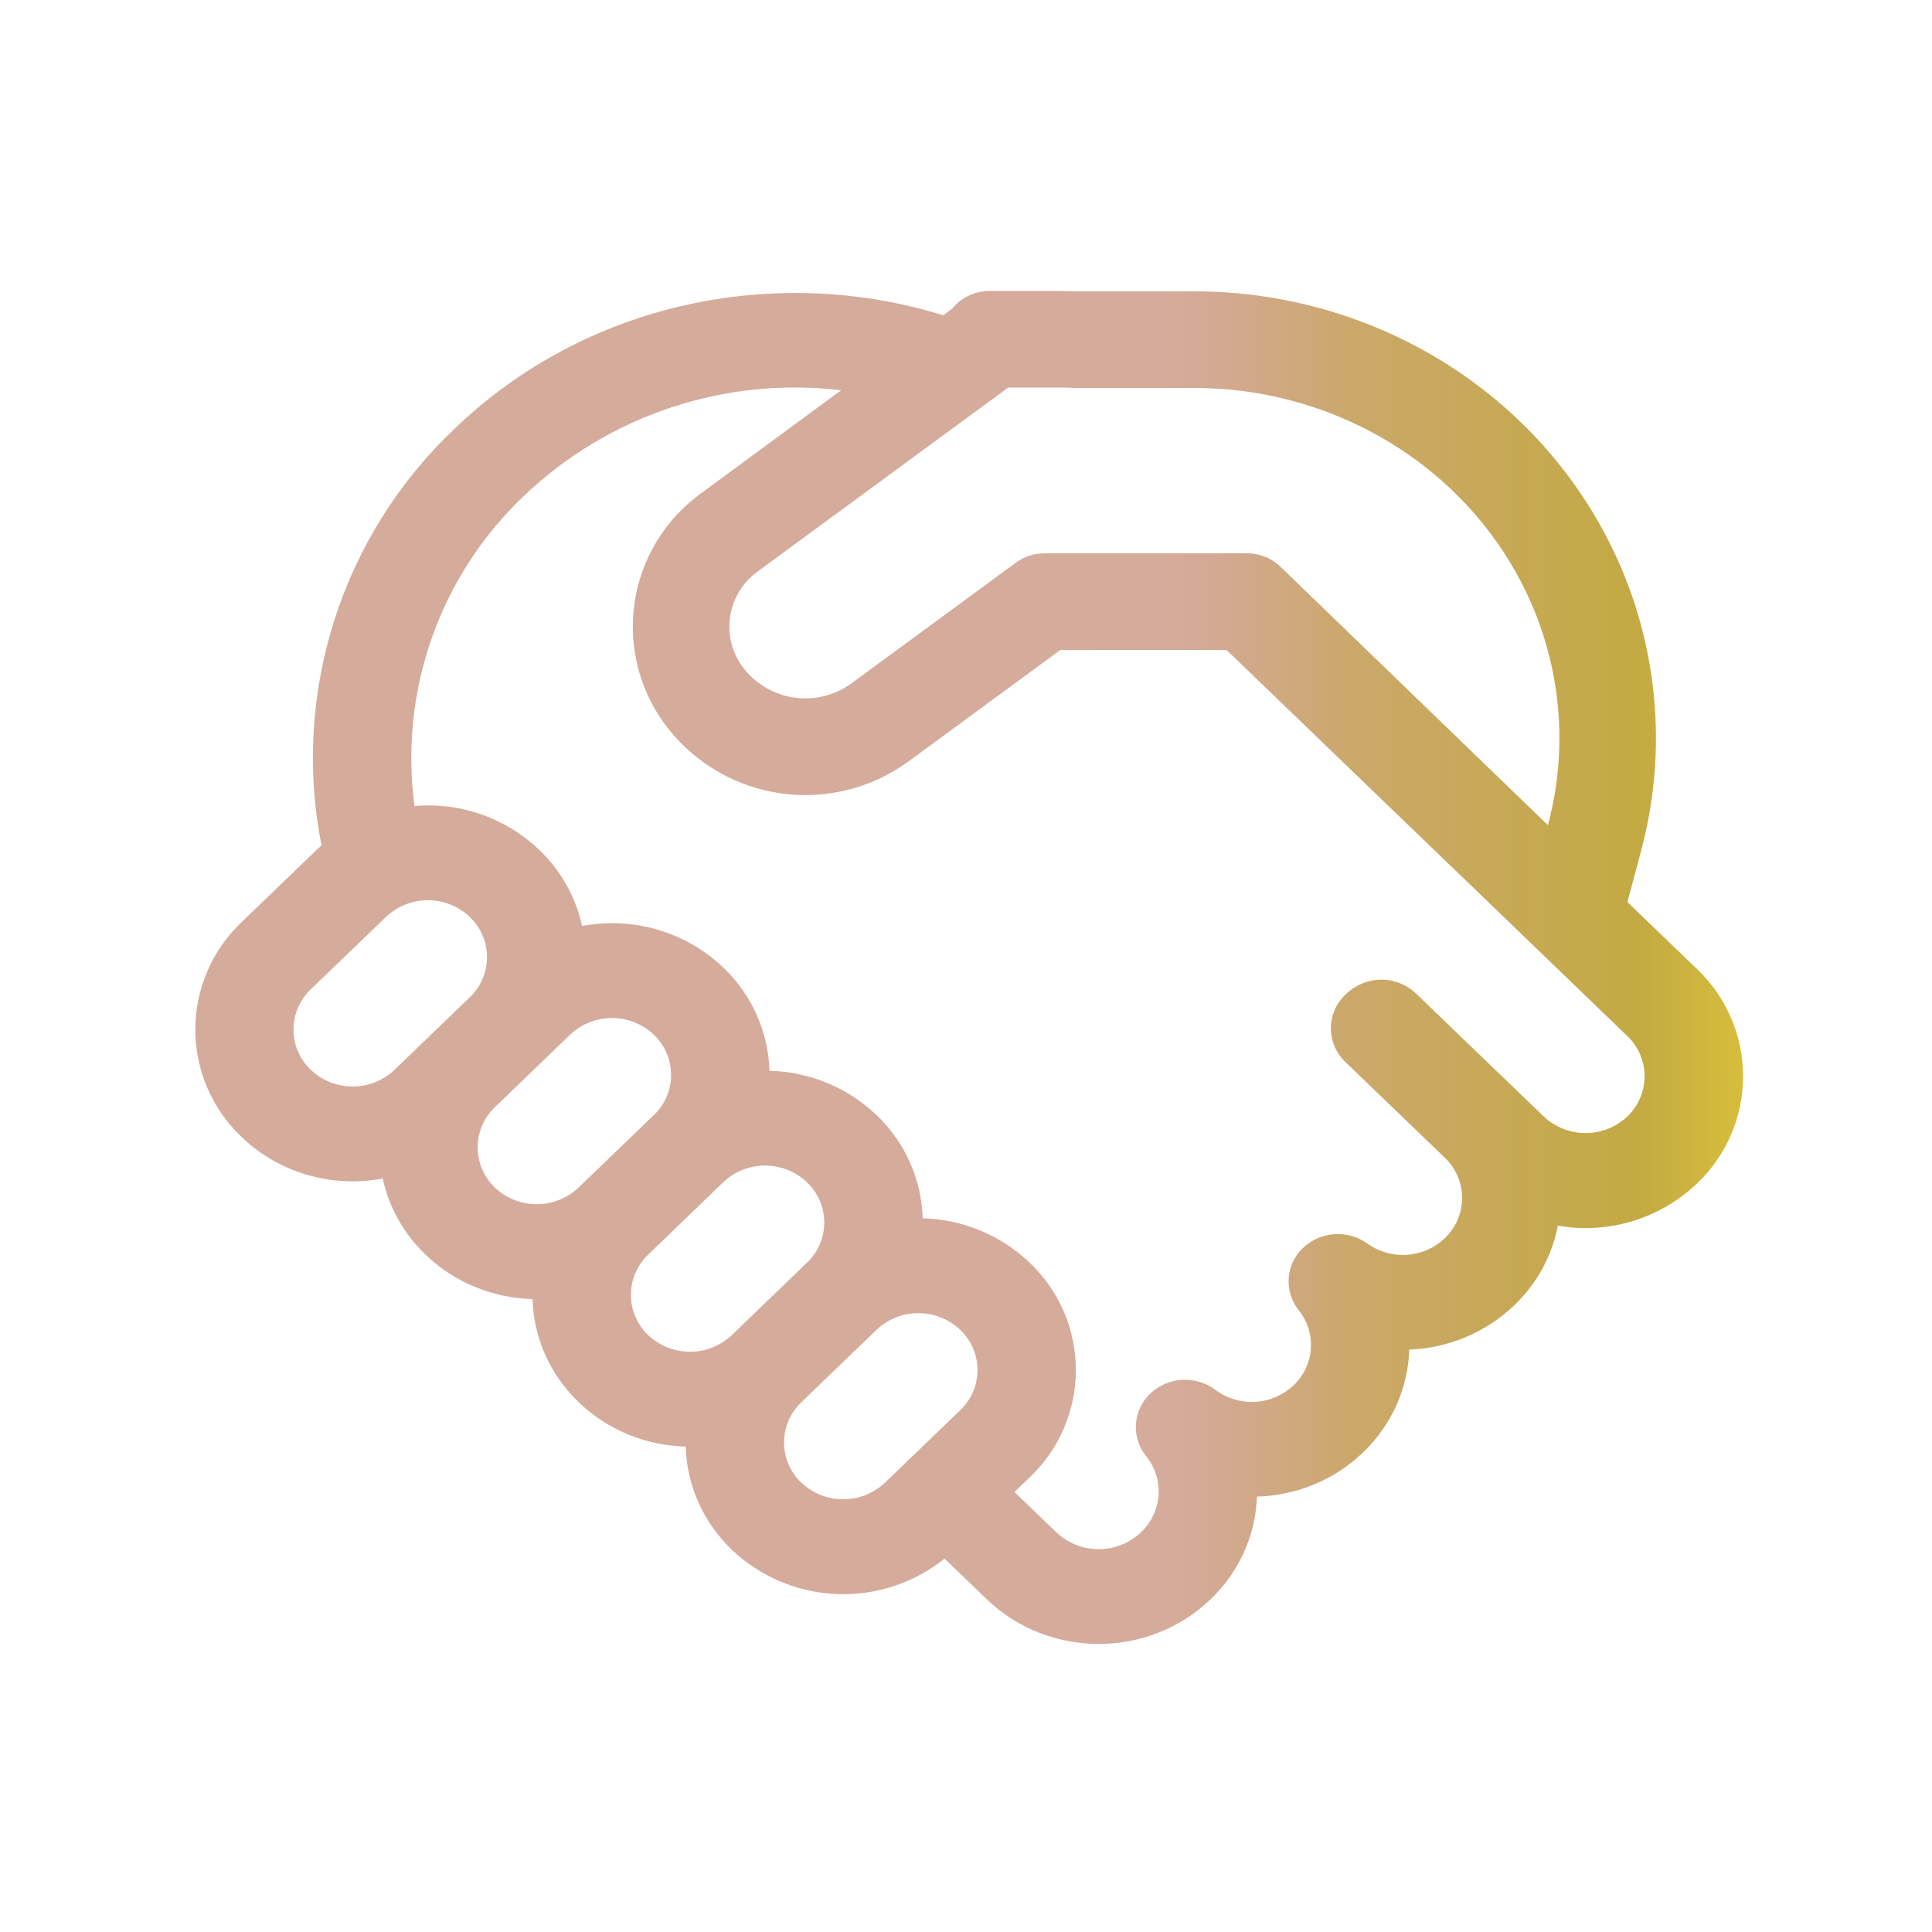 <svg width="91" height="91" viewBox="0 0 91 91" fill="none" xmlns="http://www.w3.org/2000/svg">
<path d="M46.609 13.705C46.269 13.704 45.933 13.78 45.626 13.926C45.319 14.073 45.048 14.286 44.835 14.551L44.43 14.851C36.581 12.421 27.627 14.205 21.393 20.211C18.782 22.688 16.84 25.784 15.747 29.213C14.654 32.641 14.445 36.291 15.142 39.822L14.914 40.031L11.37 43.443C10.684 44.094 10.138 44.877 9.765 45.745C9.392 46.614 9.199 47.549 9.199 48.494C9.199 49.439 9.392 50.374 9.765 51.242C10.138 52.111 10.684 52.894 11.37 53.544C13.181 55.292 15.692 55.947 18.026 55.51C18.313 56.825 18.982 58.076 20.042 59.095C21.439 60.442 23.254 61.138 25.083 61.188C25.133 62.949 25.857 64.696 27.254 66.043C28.651 67.39 30.471 68.091 32.3 68.136C32.345 69.897 33.073 71.649 34.47 72.996C35.807 74.265 37.559 75.006 39.401 75.083C41.243 75.16 43.051 74.567 44.489 73.414L46.477 75.325C49.389 78.133 54.112 78.133 57.024 75.325C58.417 73.987 59.14 72.249 59.204 70.493C61.024 70.439 62.821 69.742 64.209 68.405C65.597 67.067 66.325 65.324 66.379 63.568C68.228 63.501 69.988 62.758 71.325 61.48C72.431 60.419 73.113 59.105 73.377 57.73C74.548 57.935 75.751 57.863 76.889 57.518C78.027 57.174 79.068 56.567 79.929 55.747C80.615 55.096 81.162 54.313 81.535 53.444C81.909 52.575 82.102 51.639 82.102 50.694C82.102 49.748 81.909 48.812 81.535 47.944C81.162 47.075 80.615 46.291 79.929 45.641L76.653 42.488L77.322 39.985C78.67 34.869 77.985 29.429 75.411 24.807C71.607 17.954 64.227 13.723 56.246 13.723H50.65L49.926 13.705H46.609ZM57.77 30.612L68.713 41.155L68.727 41.164L76.648 48.799C76.906 49.043 77.111 49.337 77.251 49.663C77.391 49.988 77.463 50.339 77.463 50.694C77.463 51.048 77.391 51.399 77.251 51.725C77.111 52.051 76.906 52.345 76.648 52.589C76.116 53.091 75.412 53.371 74.681 53.371C73.949 53.371 73.245 53.091 72.713 52.589L66.702 46.801C66.262 46.379 65.675 46.143 65.064 46.143C64.454 46.143 63.867 46.379 63.426 46.801L63.362 46.856C63.149 47.06 62.979 47.305 62.863 47.576C62.747 47.848 62.687 48.14 62.687 48.435C62.687 48.73 62.747 49.022 62.863 49.293C62.979 49.565 63.149 49.81 63.362 50.014L68.049 54.527C69.141 55.574 69.141 57.275 68.049 58.326C67.566 58.784 66.938 59.06 66.274 59.105C65.61 59.151 64.95 58.964 64.409 58.577C63.957 58.25 63.405 58.092 62.849 58.131C62.293 58.169 61.768 58.401 61.365 58.786C60.971 59.163 60.733 59.673 60.699 60.217C60.664 60.761 60.836 61.297 61.178 61.721C61.587 62.232 61.788 62.879 61.743 63.532C61.697 64.185 61.408 64.797 60.933 65.247C60.443 65.712 59.804 65.989 59.13 66.028C58.456 66.069 57.789 65.869 57.247 65.465C56.798 65.128 56.243 64.961 55.682 64.992C55.121 65.024 54.589 65.253 54.181 65.638C53.782 66.014 53.54 66.527 53.504 67.074C53.467 67.621 53.639 68.161 53.985 68.587C54.405 69.104 54.614 69.762 54.569 70.427C54.524 71.092 54.229 71.715 53.744 72.172C53.205 72.683 52.491 72.968 51.749 72.968C51.006 72.968 50.292 72.683 49.753 72.172L47.783 70.275L48.502 69.583C49.188 68.933 49.735 68.149 50.109 67.28C50.482 66.412 50.675 65.476 50.675 64.53C50.675 63.585 50.482 62.649 50.109 61.78C49.735 60.912 49.188 60.128 48.502 59.478C47.141 58.176 45.343 57.429 43.461 57.385C43.404 55.542 42.625 53.797 41.29 52.525C39.928 51.224 38.128 50.479 36.244 50.437C36.188 48.594 35.408 46.849 34.074 45.577C33.2 44.745 32.14 44.133 30.983 43.792C29.825 43.452 28.603 43.391 27.417 43.616C27.117 42.247 26.415 40.999 25.402 40.031C24.625 39.288 23.699 38.72 22.685 38.364C21.672 38.007 20.594 37.871 19.523 37.965C19.166 35.299 19.445 32.586 20.339 30.049C21.232 27.511 22.715 25.222 24.665 23.369C26.635 21.486 28.998 20.062 31.584 19.2C34.17 18.338 36.914 18.058 39.62 18.382L33 23.25C32.153 23.866 31.44 24.647 30.903 25.546C30.366 26.445 30.017 27.443 29.876 28.48C29.736 29.518 29.808 30.573 30.086 31.583C30.365 32.592 30.846 33.534 31.499 34.352C32.82 36.008 34.729 37.09 36.828 37.375C38.926 37.66 41.054 37.125 42.769 35.881L49.94 30.617L57.77 30.612ZM35.694 26.913L47.487 18.255H49.926C50.149 18.253 50.373 18.259 50.595 18.273H56.246C62.634 18.273 68.463 21.663 71.434 27.018C73.445 30.64 73.973 34.848 72.922 38.821L72.908 38.866L60.35 26.731C59.925 26.304 59.347 26.064 58.744 26.062H49.189C48.706 26.063 48.236 26.218 47.847 26.504L40.075 32.209C39.312 32.755 38.369 32.989 37.439 32.863C36.509 32.737 35.662 32.261 35.071 31.532C34.795 31.193 34.593 30.801 34.474 30.381C34.356 29.96 34.326 29.52 34.384 29.088C34.442 28.655 34.589 28.239 34.814 27.865C35.039 27.491 35.339 27.167 35.694 26.913ZM37.705 66.089L37.751 66.043L41.29 62.631L41.331 62.594C41.866 62.109 42.565 61.844 43.287 61.852C44.009 61.859 44.702 62.139 45.226 62.635C45.483 62.879 45.688 63.173 45.828 63.499C45.968 63.825 46.041 64.176 46.041 64.53C46.041 64.885 45.968 65.236 45.828 65.562C45.688 65.888 45.483 66.181 45.226 66.425L41.682 69.838C41.15 70.34 40.446 70.62 39.714 70.62C38.982 70.62 38.278 70.34 37.746 69.838C37.492 69.597 37.289 69.309 37.149 68.988C37.008 68.668 36.934 68.323 36.93 67.973C36.926 67.623 36.992 67.276 37.124 66.953C37.256 66.629 37.457 66.335 37.705 66.089ZM38.051 59.437L38.005 59.478L34.465 62.89L34.42 62.931C33.885 63.414 33.187 63.678 32.466 63.669C31.745 63.661 31.053 63.381 30.53 62.886C30.275 62.644 30.072 62.354 29.932 62.032C29.792 61.711 29.719 61.364 29.716 61.013C29.713 60.662 29.78 60.315 29.915 59.991C30.049 59.667 30.247 59.373 30.498 59.127L30.53 59.095L34.069 55.683L34.101 55.651C34.636 55.162 35.335 54.894 36.06 54.9C36.784 54.906 37.479 55.185 38.005 55.683C38.26 55.923 38.464 56.213 38.604 56.533C38.745 56.854 38.819 57.2 38.824 57.55C38.828 57.9 38.762 58.248 38.629 58.572C38.496 58.896 38.3 59.19 38.051 59.437ZM30.794 52.525L27.249 55.938L27.217 55.969C26.683 56.458 25.983 56.727 25.259 56.721C24.535 56.715 23.84 56.435 23.313 55.938C23.056 55.694 22.851 55.4 22.711 55.074C22.571 54.748 22.499 54.397 22.499 54.043C22.499 53.688 22.571 53.337 22.711 53.011C22.851 52.685 23.056 52.392 23.313 52.148L26.853 48.735C27.386 48.231 28.091 47.951 28.823 47.951C29.556 47.951 30.261 48.231 30.794 48.735C31.049 48.977 31.253 49.267 31.393 49.589C31.533 49.911 31.607 50.258 31.61 50.61C31.613 50.961 31.545 51.309 31.41 51.634C31.275 51.958 31.076 52.252 30.825 52.498L30.794 52.525ZM22.121 46.979L18.581 50.391C18.049 50.895 17.344 51.176 16.611 51.176C15.878 51.176 15.173 50.895 14.641 50.391C14.383 50.147 14.178 49.853 14.037 49.527C13.896 49.2 13.824 48.849 13.824 48.494C13.824 48.139 13.896 47.787 14.037 47.461C14.178 47.135 14.383 46.841 14.641 46.596L18.186 43.184C18.718 42.682 19.422 42.402 20.153 42.402C20.885 42.402 21.589 42.682 22.121 43.184C22.379 43.428 22.585 43.722 22.725 44.048C22.866 44.375 22.938 44.726 22.938 45.081C22.938 45.437 22.866 45.788 22.725 46.114C22.585 46.441 22.379 46.735 22.121 46.979Z" fill="url(#paint0_linear_390_948)"/>
<defs>
<linearGradient id="paint0_linear_390_948" x1="82.102" y1="45.568" x2="9.199" y2="45.568" gradientUnits="userSpaceOnUse">
<stop stop-color="#CFB013" stop-opacity="0.83"/>
<stop offset="0.067" stop-color="#B99B22" stop-opacity="0.852"/>
<stop offset="0.254" stop-color="#BA8C3A" stop-opacity="0.756"/>
<stop offset="0.335" stop-color="#BB7C55" stop-opacity="0.653"/>
<stop offset="0.369" stop-color="#BB775D" stop-opacity="0.621"/>
</linearGradient>
</defs>
</svg>
